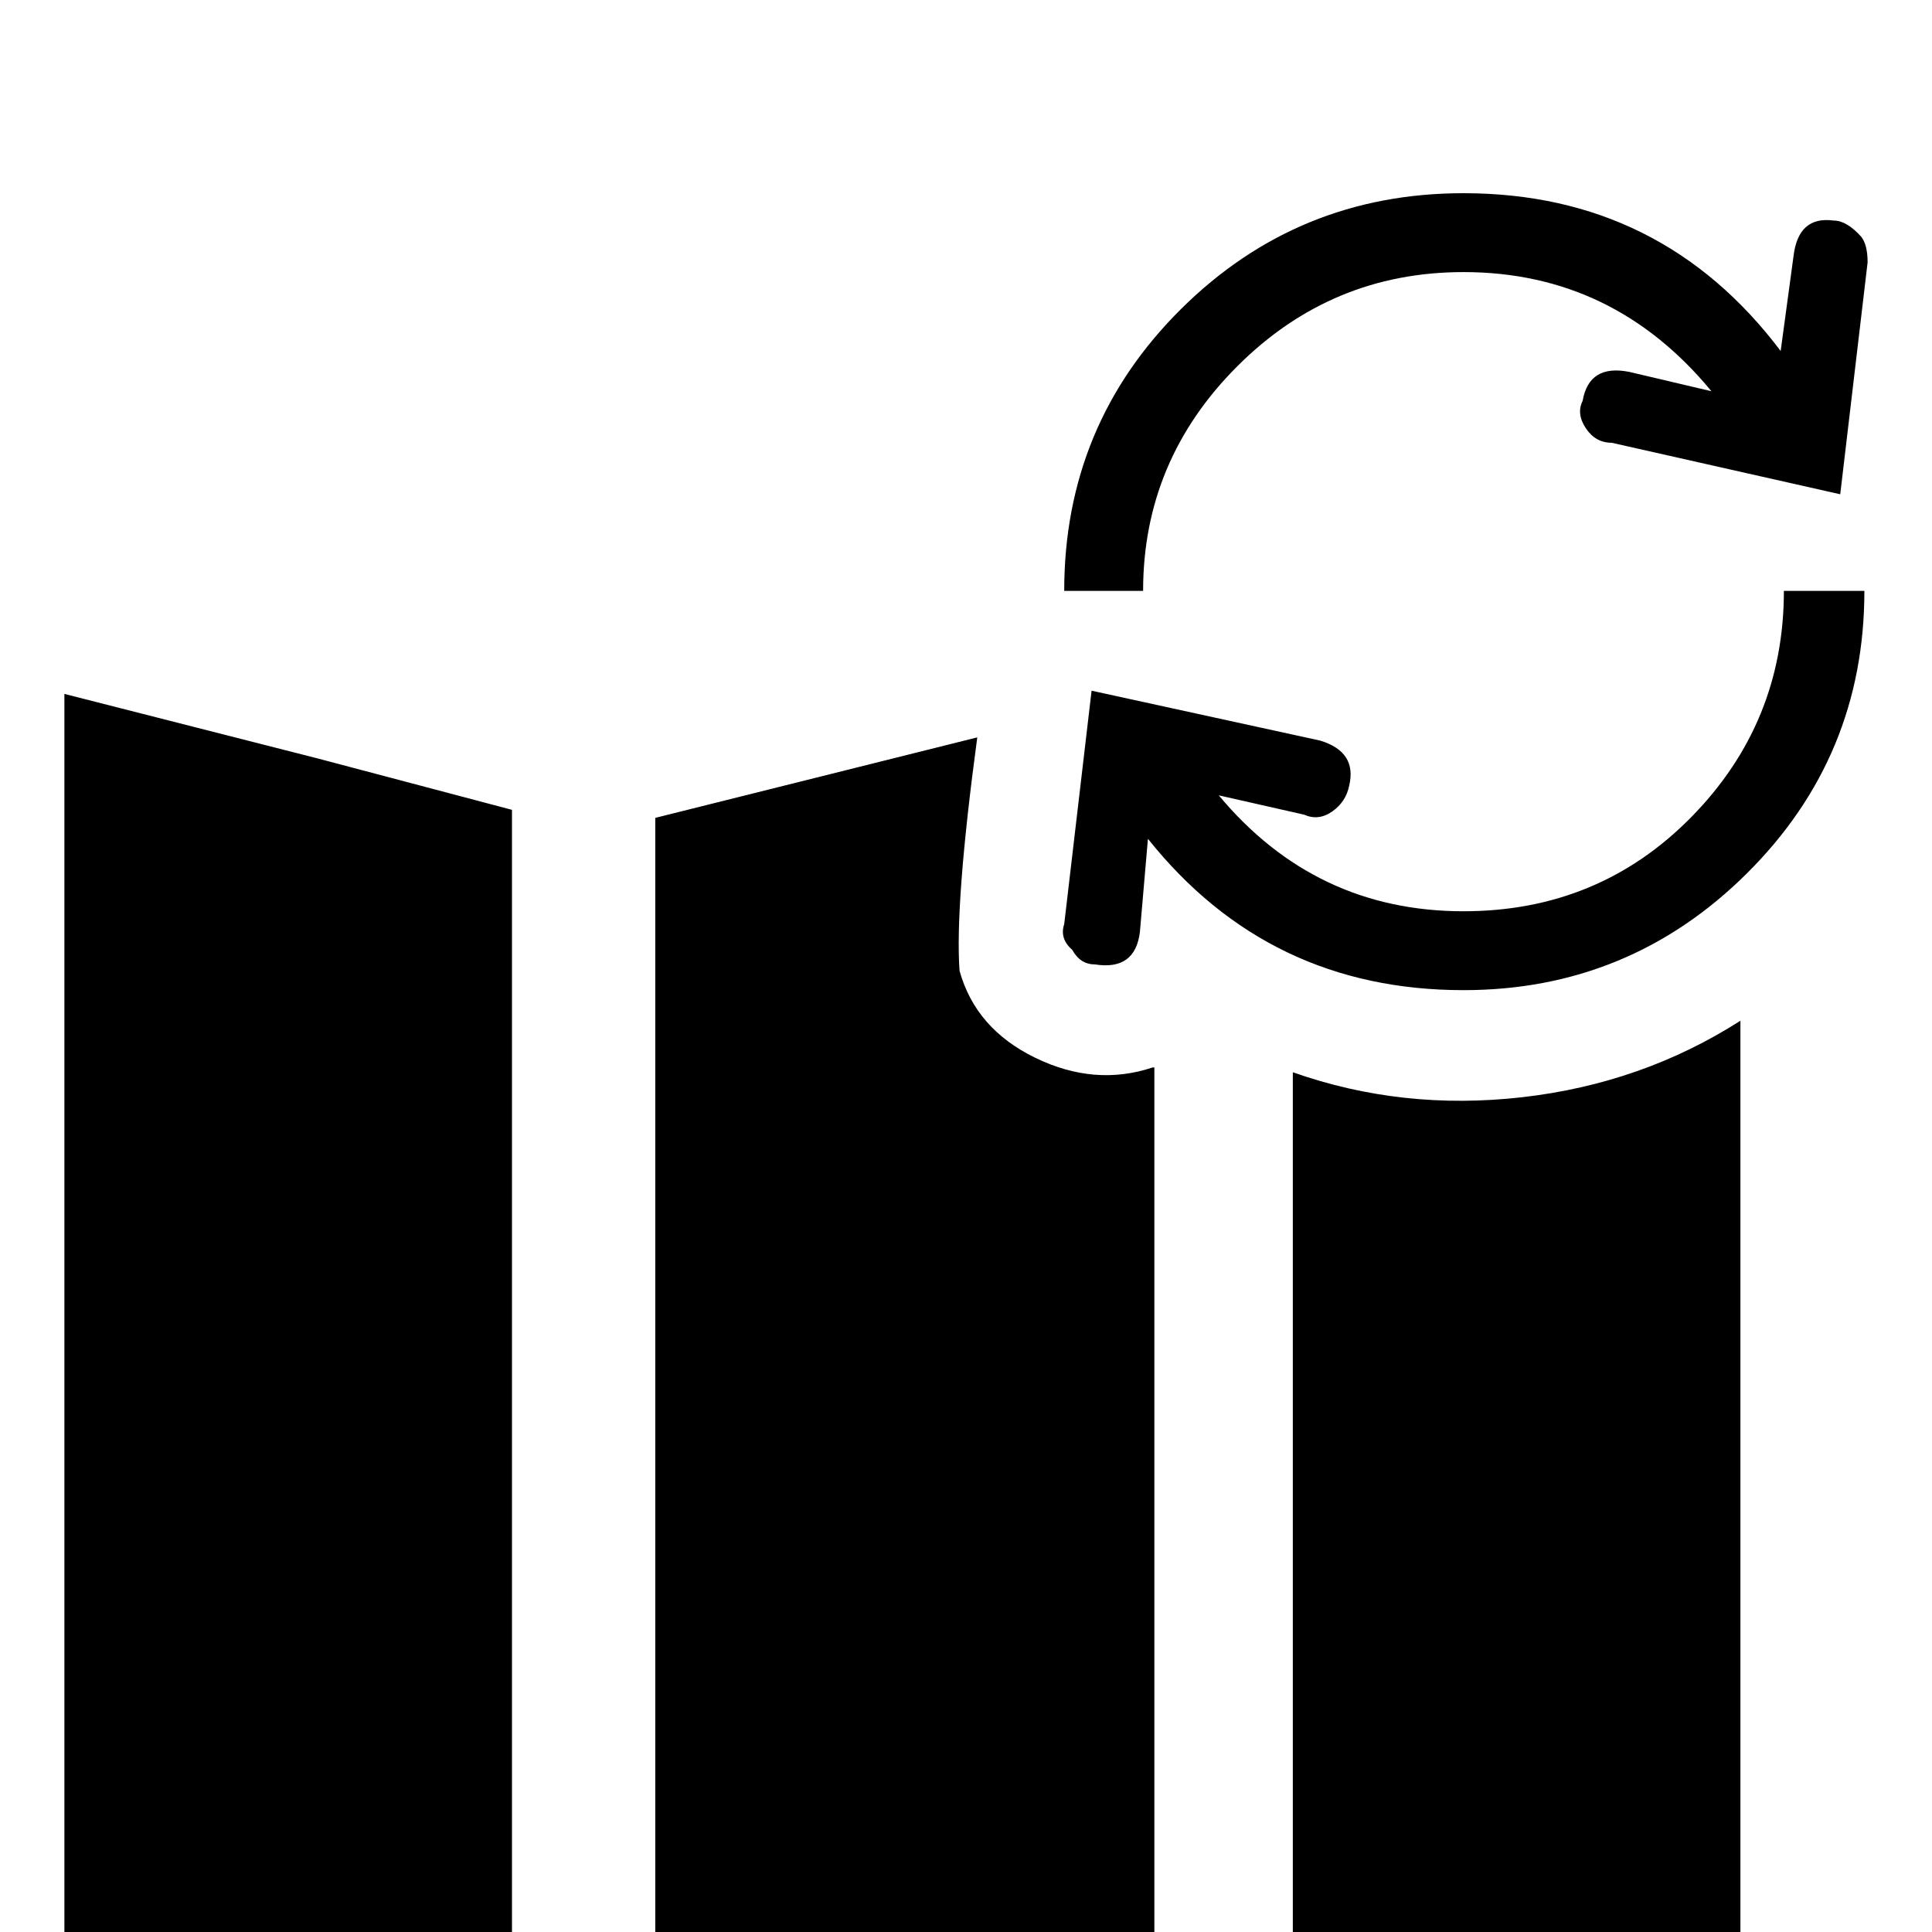 <?xml version="1.0" standalone="no"?>
<!DOCTYPE svg PUBLIC "-//W3C//DTD SVG 1.1//EN" "http://www.w3.org/Graphics/SVG/1.1/DTD/svg11.dtd" >
<svg xmlns="http://www.w3.org/2000/svg" xmlns:xlink="http://www.w3.org/1999/xlink" version="1.1" viewBox="0 -240 1200 1200">
  <g transform="matrix(1 0 0 -1 0 960)">
   <path fill="currentColor"
d="M909 1080q123 0 197 -98l8 59q3 25 25 22q8 0 17 -10q4 -5 4 -16l-17 -144l-142 32q-10 0 -16 9t-2 17q4 23 29 18l51 -12q-61 74 -154 74q-82 0 -140.5 -58.5t-58.5 -139.5h-49q0 103 72.5 175t175.5 72zM1108 833h50q0 -103 -73 -175.5t-176 -72.5q-121 0 -196 94
l-5 -58q-3 -24 -28 -20q-9 0 -14 9q-8 7 -5 16l17 145l142 -31q23 -7 18 -28q-2 -10 -10.5 -16t-17.5 -2l-53 12q60 -72 152 -72q84 0 141.5 58.5t57.5 140.5zM40 769l157 -40l121 -32v-817l-182 48l-96 24v817zM607 742q-14 -104 -11 -145q10 -36 47 -54t73 -6h1v-578h-1
l-309 -79v812zM1081 566v-679l-157 40l-121 32v575q68 -24 142.5 -15.5t135.5 47.5z" />
  </g>

</svg>
